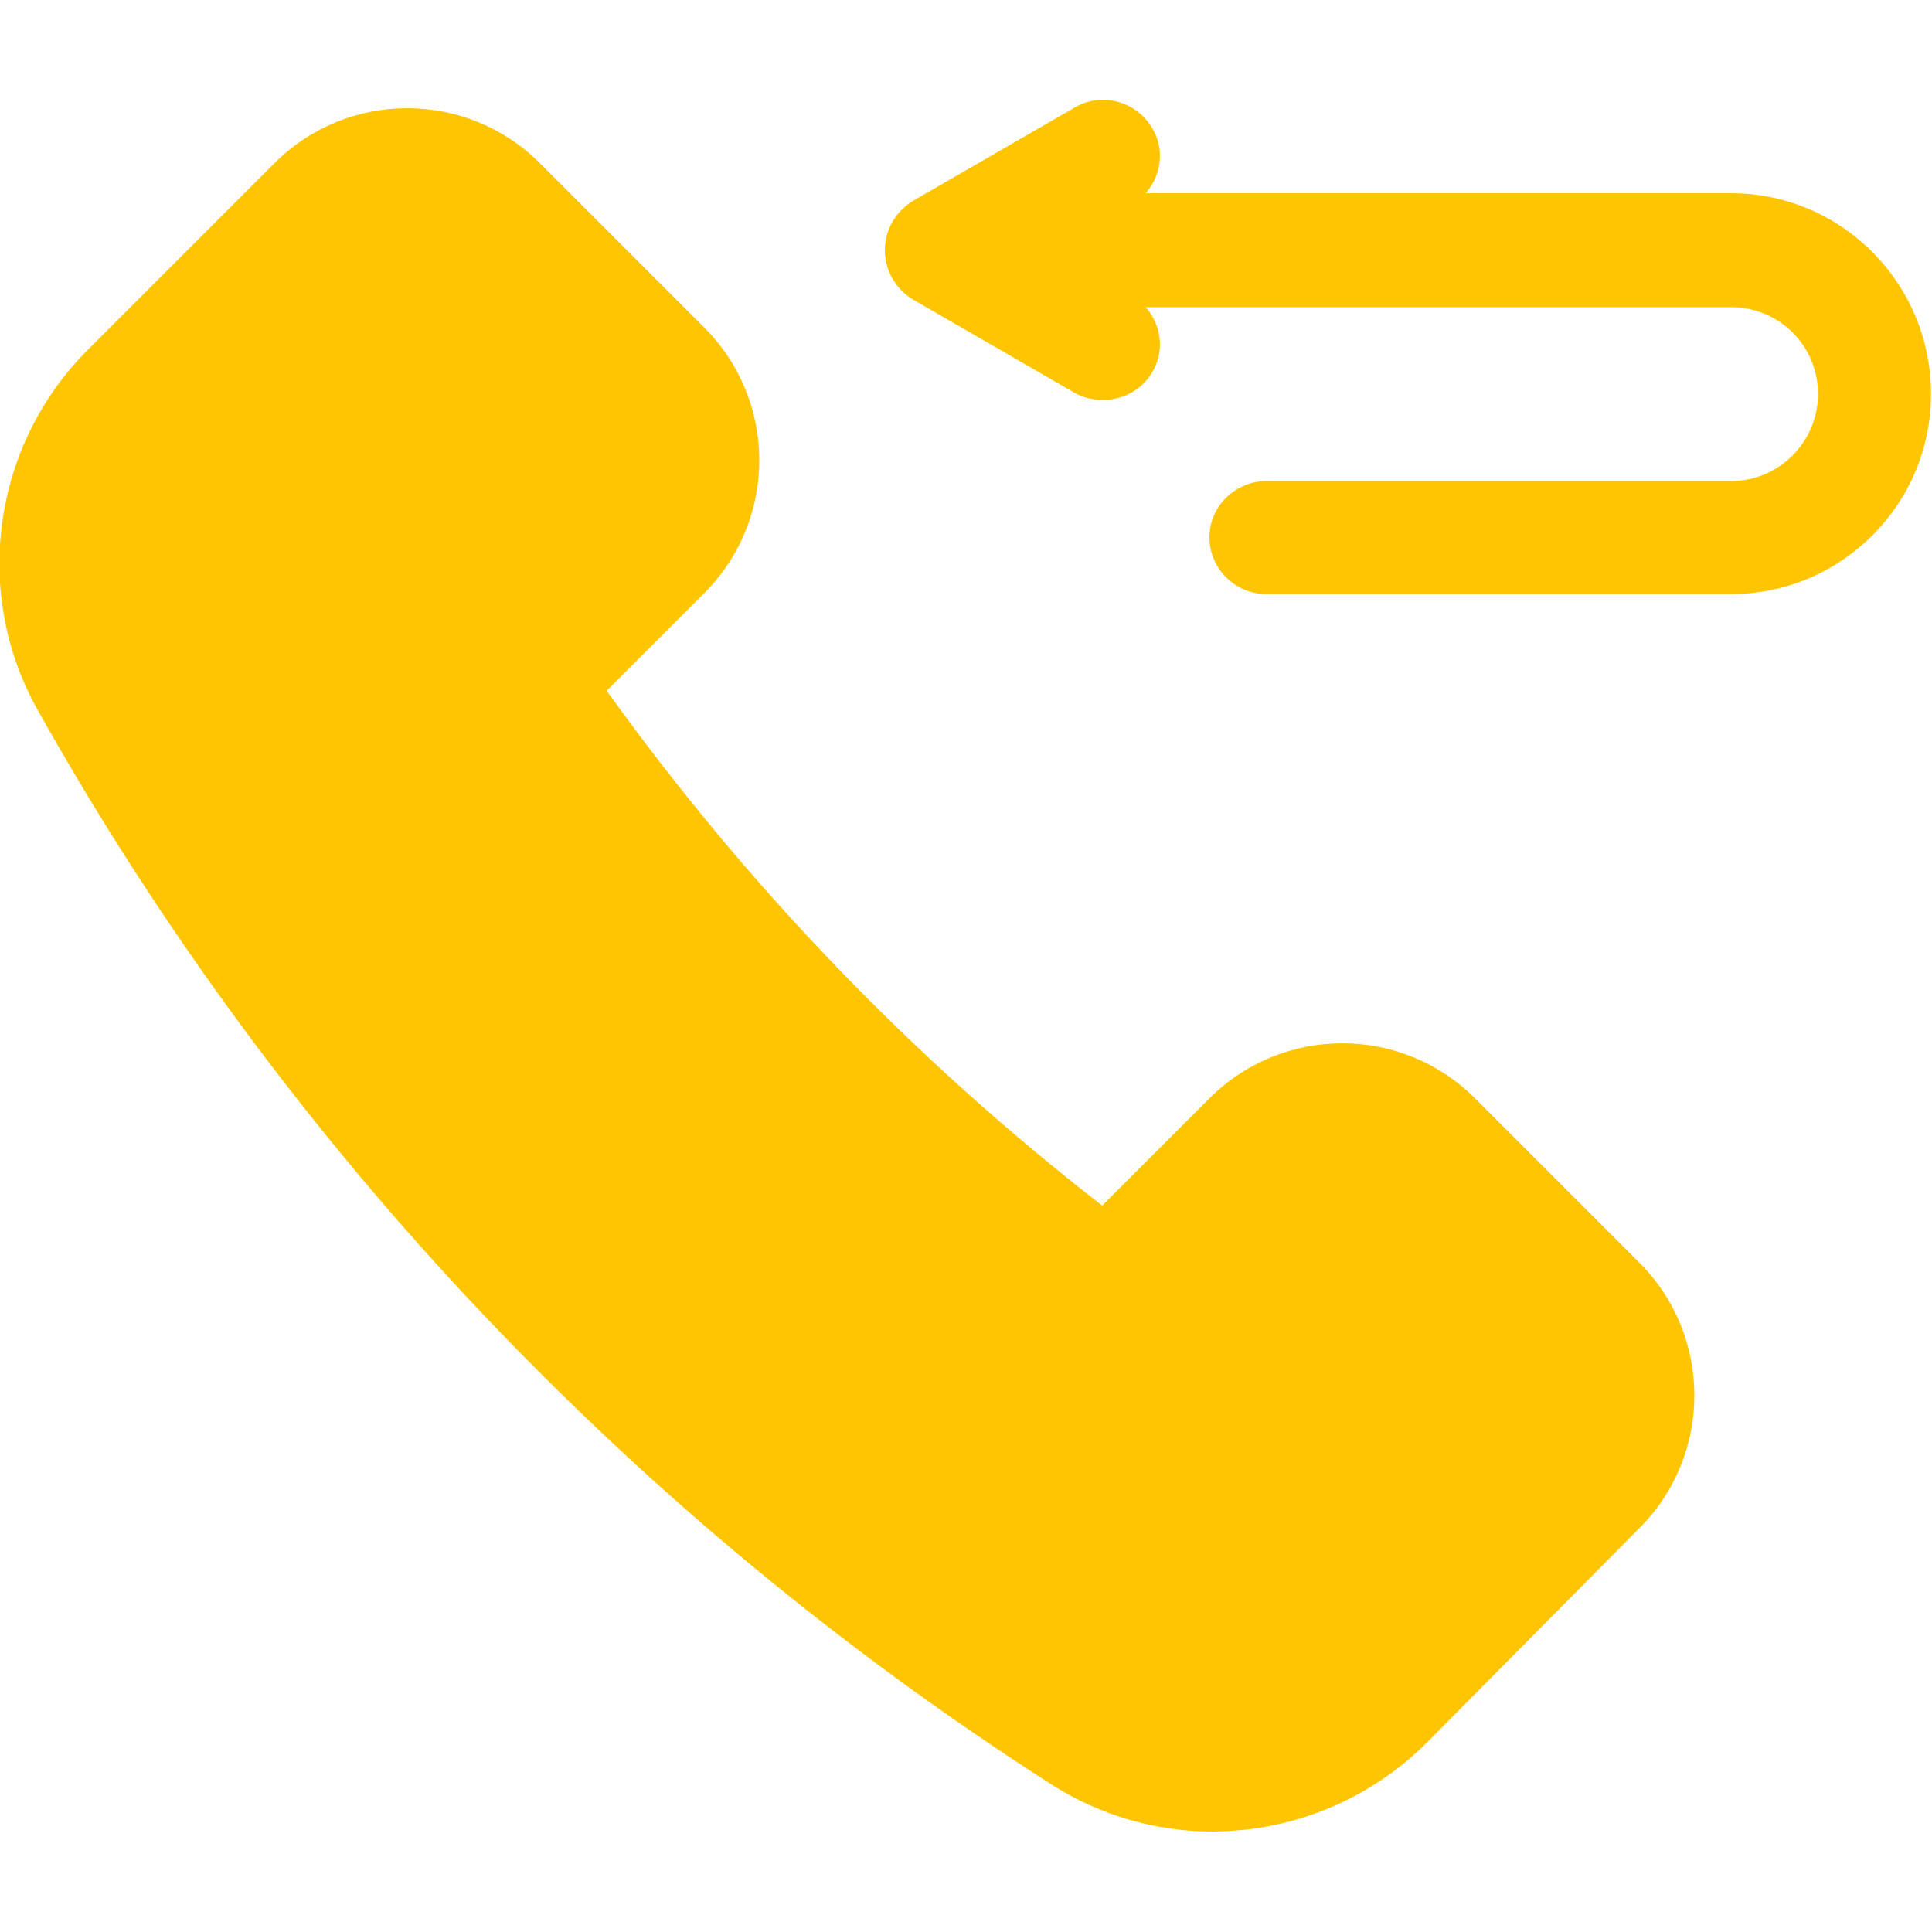 <svg width="20" height="20" viewBox="0 0 20 20" fill="none" xmlns="http://www.w3.org/2000/svg" xmlns:xlink="http://www.w3.org/1999/xlink">
	<desc>
			Created with Pixso.
	</desc>
	<defs>
		<clipPath id="clip1_301">
			<rect id="callback 1" width="20" height="20" fill="white" fill-opacity="0"/>
		</clipPath>
	</defs>
	<rect id="callback 1" width="20" height="20" fill="#FFFFFF" fill-opacity="0"/>
	<g clip-path="url(#clip1_301)">
		<path id="Vector" d="M12.55 18.96C11.96 18.96 11.38 18.79 10.88 18.47C6.54 15.69 2.91 11.85 0.39 7.35C-0.29 6.14 -0.08 4.61 0.91 3.62L2.84 1.69C3.6 0.93 4.83 0.93 5.59 1.69L7.29 3.39C8.05 4.15 8.05 5.38 7.29 6.14L6.28 7.15C7.73 9.17 9.45 10.96 11.41 12.48L12.52 11.37C13.28 10.61 14.51 10.61 15.27 11.37L16.97 13.07C17.73 13.83 17.73 15.06 16.97 15.82L14.77 18.04C14.27 18.54 13.61 18.86 12.9 18.94C12.79 18.95 12.67 18.96 12.55 18.96Z" fill="#FFC501" fill-opacity="1" fill-rule="nonzero"/>
		<path id="Vector" d="M17.92 2L11.86 2C12.02 1.82 12.06 1.55 11.93 1.33C11.77 1.05 11.41 0.95 11.13 1.11L9.45 2.08C9.27 2.19 9.16 2.38 9.16 2.59C9.16 2.8 9.27 2.99 9.45 3.1L11.13 4.07C11.22 4.12 11.32 4.14 11.42 4.14C11.62 4.14 11.82 4.04 11.93 3.85C12.06 3.63 12.02 3.36 11.86 3.18L17.92 3.18C18.42 3.18 18.82 3.58 18.82 4.08C18.82 4.57 18.42 4.98 17.92 4.98L13.11 4.98C12.79 4.98 12.52 5.24 12.52 5.56C12.52 5.89 12.79 6.15 13.11 6.15L17.92 6.15C19.06 6.15 19.99 5.22 19.99 4.08C19.99 2.93 19.06 2 17.92 2Z" fill="#FFC501" fill-opacity="1" fill-rule="nonzero"/>
	</g>
</svg>

